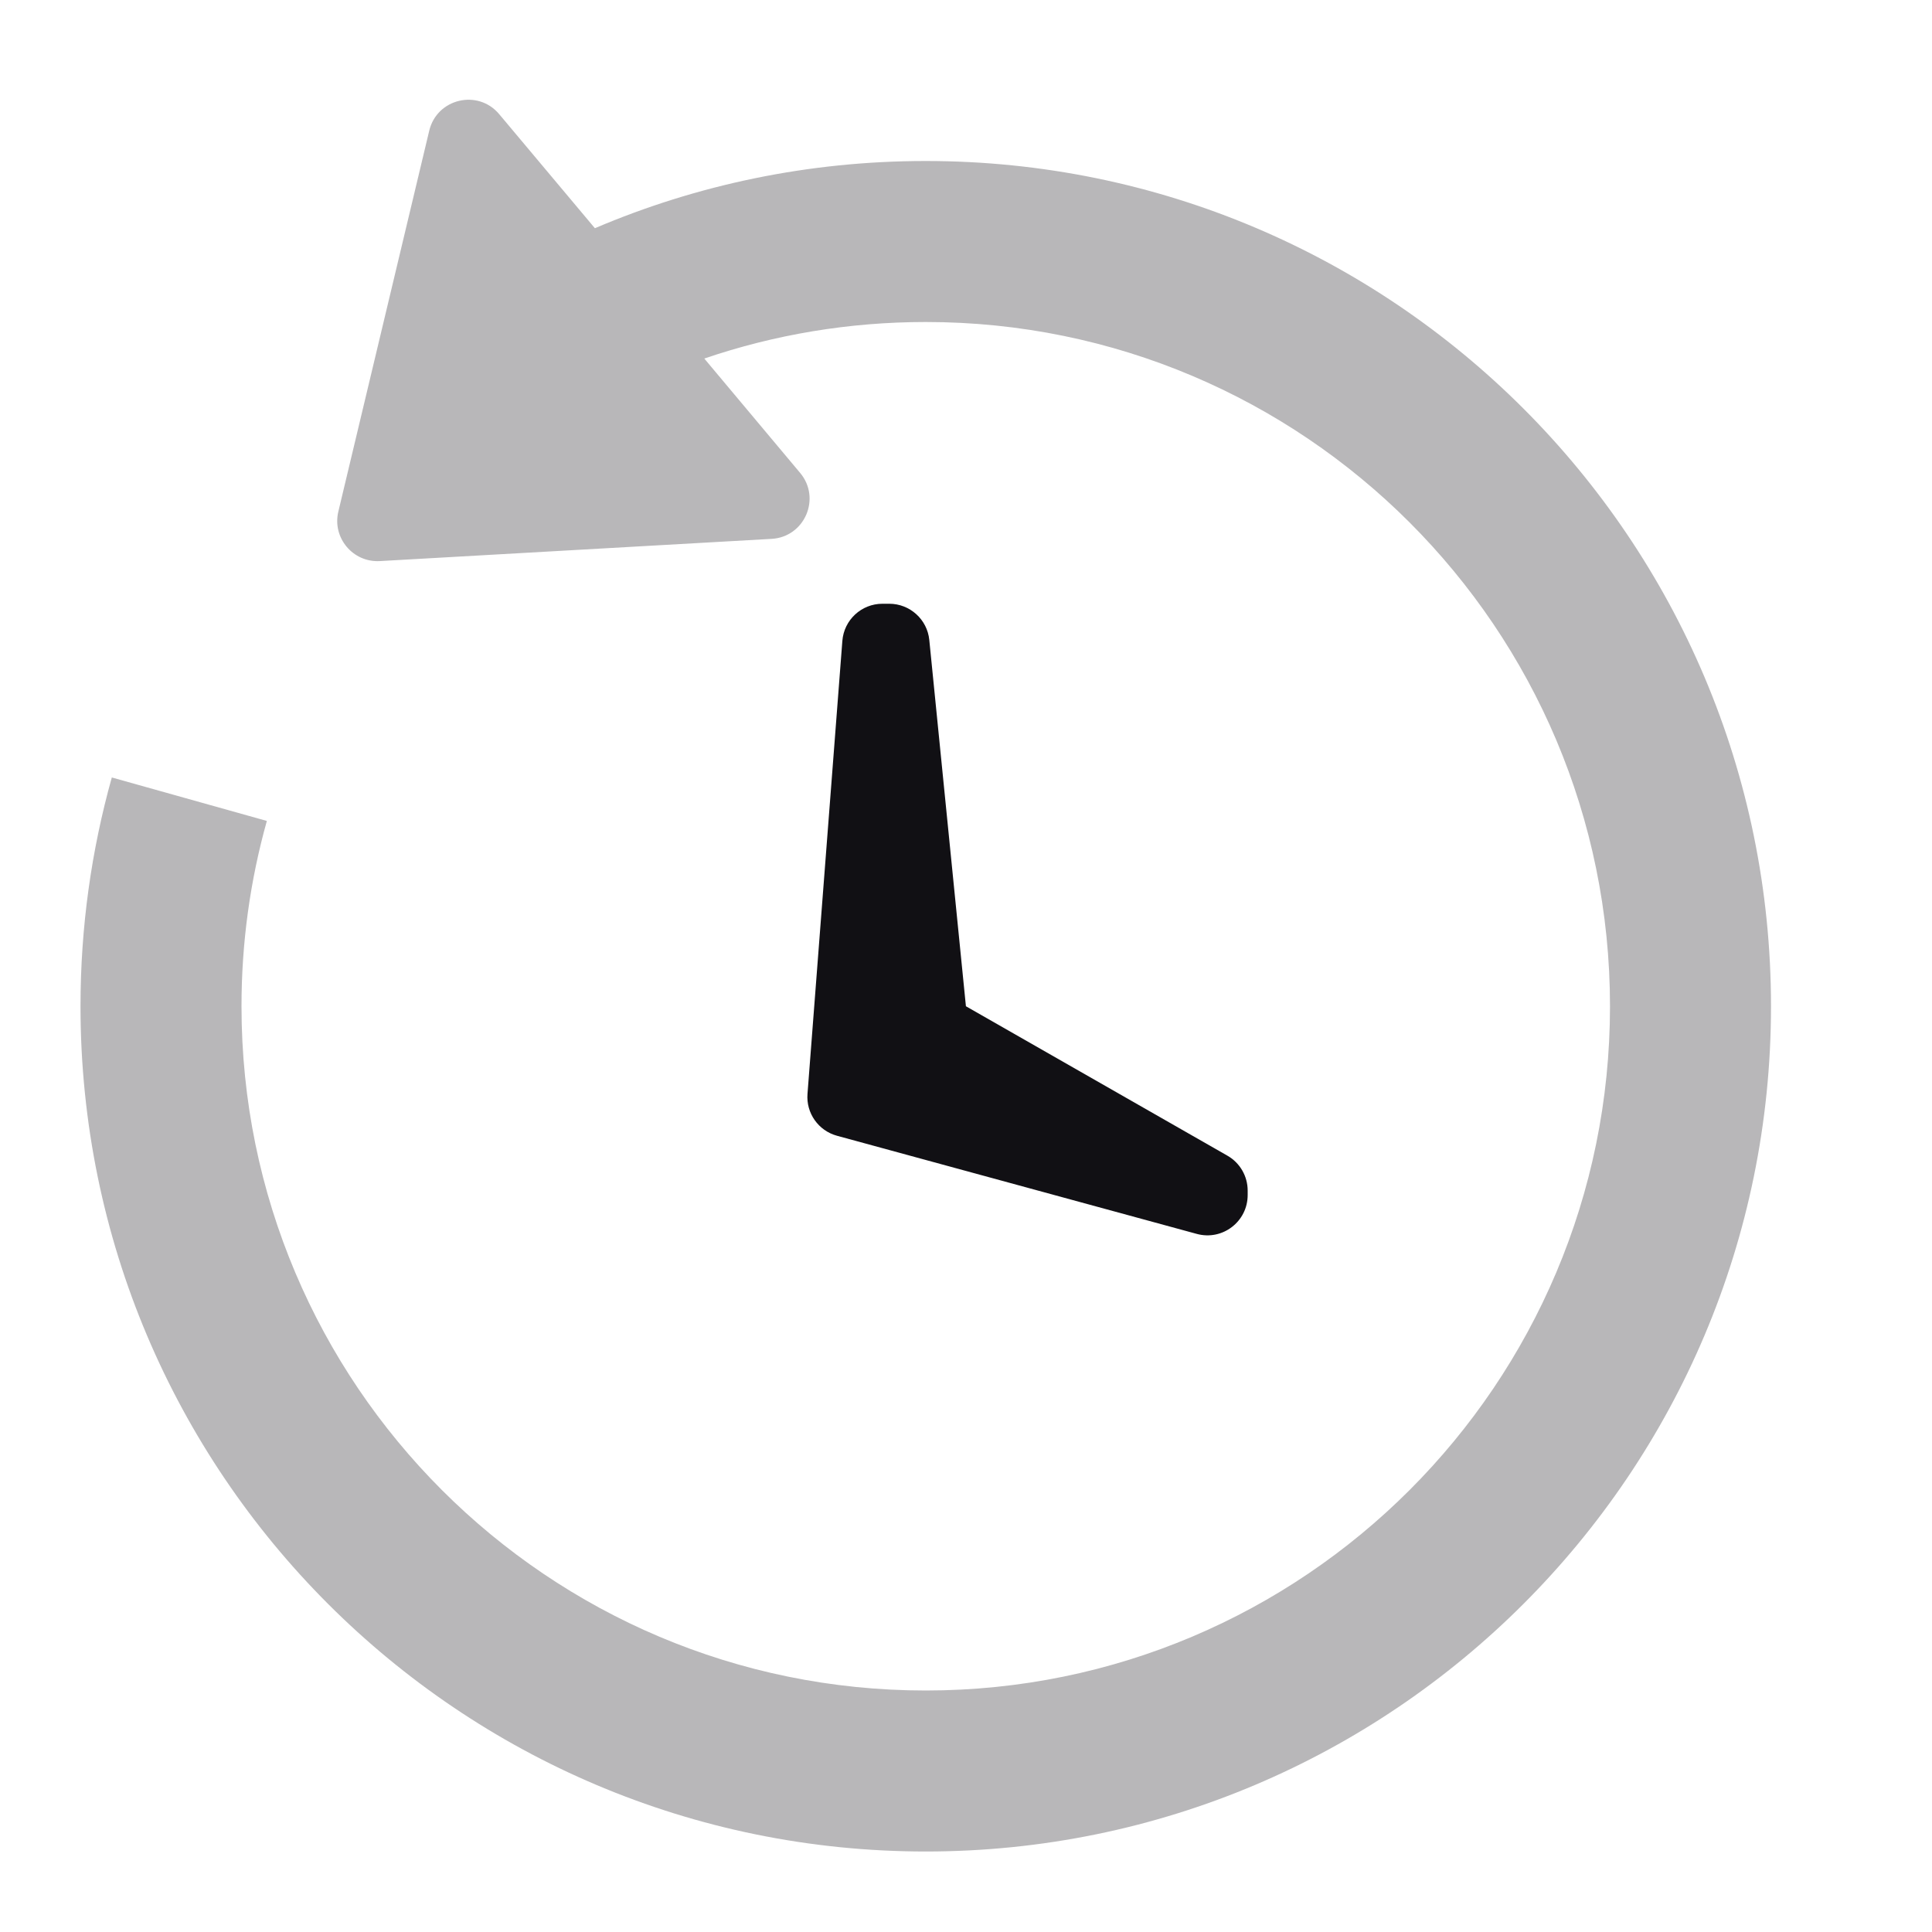 <svg width="24" height="24" viewBox="0 0 24 24" fill="none" xmlns="http://www.w3.org/2000/svg">
<g id="Property 2=Time-schedule">
<path id="Path 107" fill-rule="evenodd" clip-rule="evenodd" d="M10.464 7.962C10.484 7.701 10.701 7.5 10.962 7.5H11.047C11.303 7.5 11.519 7.695 11.544 7.95L11.999 12.5L15.247 14.356C15.403 14.445 15.499 14.611 15.499 14.79V14.845C15.499 15.175 15.186 15.415 14.867 15.328L10.398 14.109C10.166 14.046 10.012 13.827 10.031 13.588L10.464 7.962Z" fill="#111014"/>
<path id="Combined Shape" opacity="0.3" fill-rule="evenodd" clip-rule="evenodd" d="M6.201 1.418C5.937 1.103 5.427 1.224 5.332 1.624L4.203 6.355C4.125 6.68 4.384 6.989 4.718 6.97L9.585 6.694C9.996 6.671 10.204 6.189 9.939 5.874L8.749 4.454C9.622 4.156 10.549 4 11.5 4C16.194 4 20 7.806 20 12.5C20 17.194 16.194 21 11.5 21C6.806 21 3 17.194 3 12.5C3 11.712 3.107 10.94 3.315 10.198L1.389 9.658C1.136 10.562 1 11.515 1 12.5C1 18.299 5.701 23 11.5 23C17.299 23 22 18.299 22 12.5C22 6.701 17.299 2 11.5 2C10.041 2 8.652 2.297 7.39 2.835L6.201 1.418Z" fill="#111014"/>
</g>
</svg>
